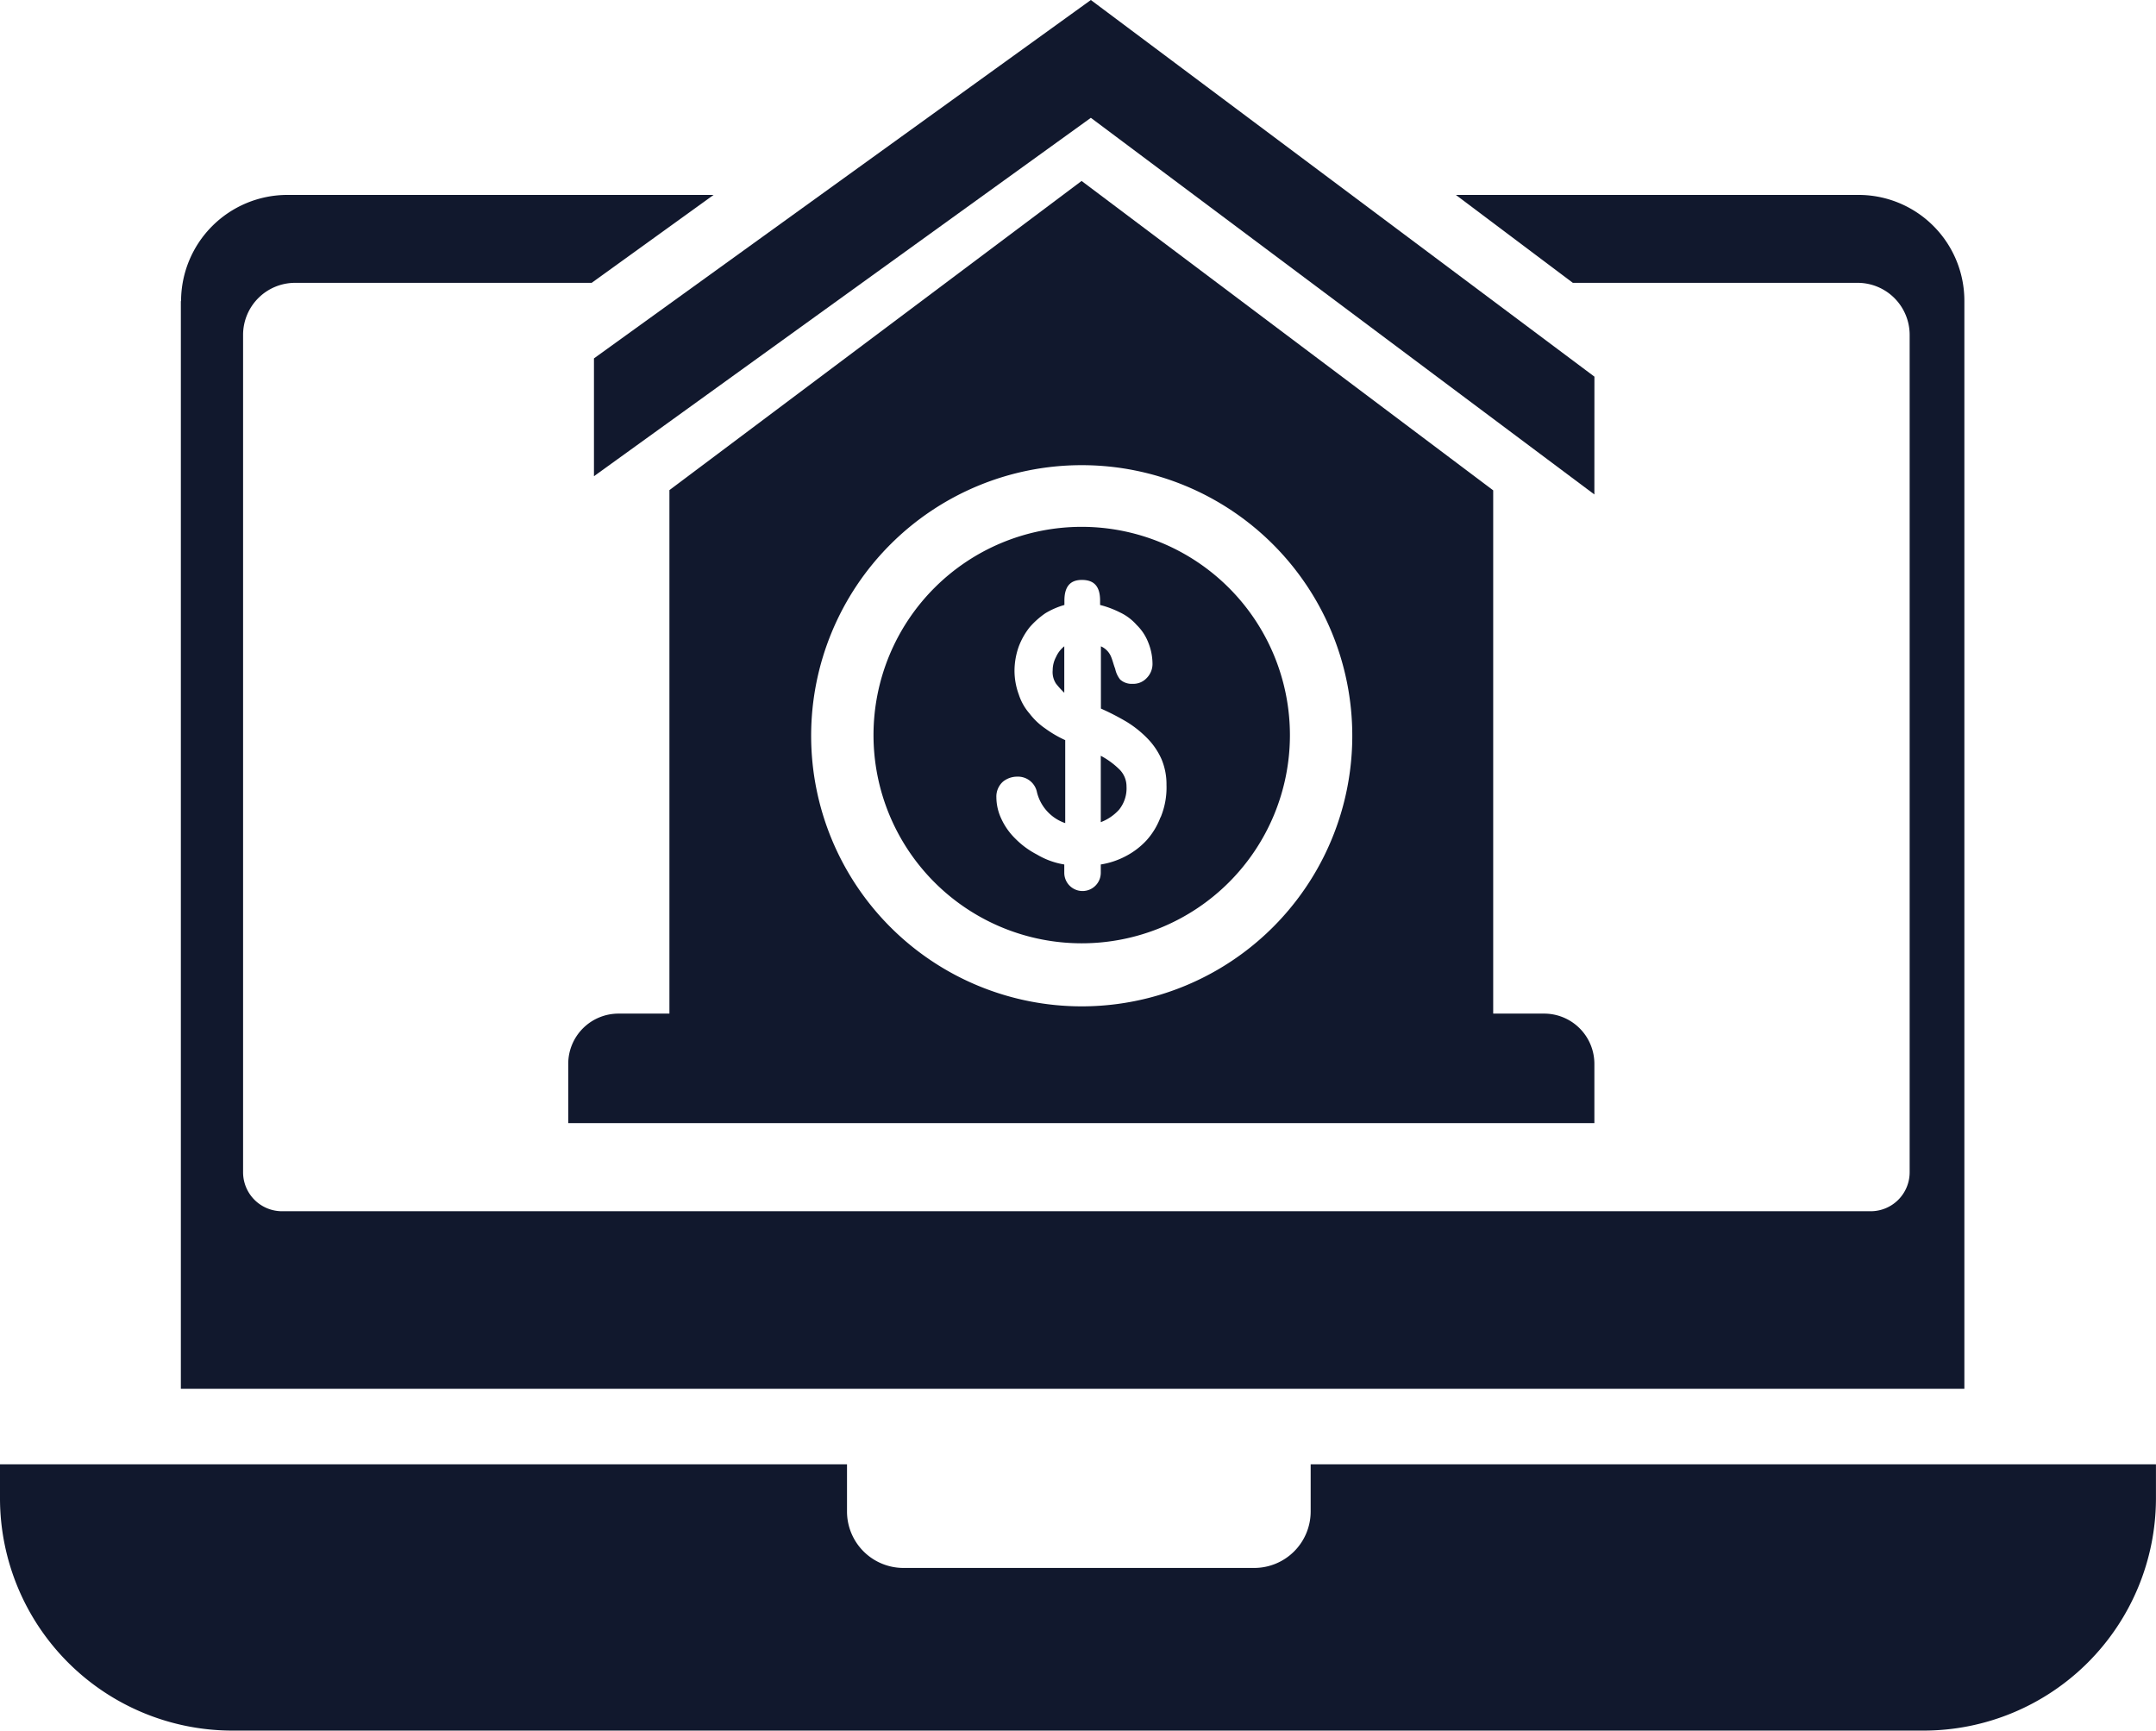 <svg xmlns="http://www.w3.org/2000/svg" width="50.201" height="40.292" viewBox="0 0 50.201 40.292">
  <g id="NewGroupe39_1_" transform="translate(0)">
    <g id="NewGroup1-10" transform="translate(0 0)">
      <g id="Group_630" data-name="Group 630">
        <path id="Path_5737" data-name="Path 5737" d="M899.18,533.392v25.323h41.528V533.392a2.465,2.465,0,0,0-2.472-2.473h-9.368l2.724,2.047h6.625a1.212,1.212,0,0,1,1.217,1.217v19.49a.907.907,0,0,1-.908.908H901.537a.907.907,0,0,1-.908-.908v-19.49a1.212,1.212,0,0,1,1.217-1.217h6.9l2.839-2.047h-9.928a2.477,2.477,0,0,0-2.472,2.473Z" transform="translate(-894.969 -526.381)" fill="#11182d"/>
        <path id="Path_5738" data-name="Path 5738" d="M927.518,546.22v1.1a1.315,1.315,0,0,1-1.313,1.313h-8.17a1.315,1.315,0,0,1-1.313-1.313v-1.1H897v.792a5.412,5.412,0,0,0,5.408,5.408h39.384a5.412,5.412,0,0,0,5.408-5.408v-.792Z" transform="translate(-897 -512.128)" fill="#11182d"/>
        <path id="Path_5739" data-name="Path 5739" d="M927.455,537.339,915.73,528.57l-11.57,8.344v2.743l11.57-8.344,11.724,8.769Z" transform="translate(-890.33 -528.57)" fill="#11182d"/>
        <path id="Path_5740" data-name="Path 5740" d="M915.806,549.969a6.3,6.3,0,1,1,6.3-6.3,6.3,6.3,0,0,1-6.3,6.3Zm0-19.219-9.6,7.2v12.188h-1.178a1.17,1.17,0,0,0-1.178,1.178v1.372h23.893v-1.372a1.17,1.17,0,0,0-1.178-1.178h-1.178V537.955l-9.58-7.2Z" transform="translate(-890.619 -526.539)" fill="#11182d"/>
        <path id="Path_5741" data-name="Path 5741" d="M910.27,537.68v1.545a1.109,1.109,0,0,0,.425-.29.791.791,0,0,0,.174-.541.556.556,0,0,0-.174-.406,1.867,1.867,0,0,0-.425-.309Z" transform="translate(-884.639 -520.083)" fill="#11182d"/>
        <path id="Path_5742" data-name="Path 5742" d="M914.213,541.681a1.69,1.69,0,0,1-.328.541,1.779,1.779,0,0,1-.483.367,1.871,1.871,0,0,1-.58.193v.193a.425.425,0,0,1-.85,0v-.193a1.808,1.808,0,0,1-.637-.232,1.984,1.984,0,0,1-.5-.367,1.553,1.553,0,0,1-.328-.463,1.189,1.189,0,0,1-.116-.5.465.465,0,0,1,.154-.367.526.526,0,0,1,.328-.116.452.452,0,0,1,.464.367,1.017,1.017,0,0,0,.657.715v-1.932a2.652,2.652,0,0,1-.463-.27,1.565,1.565,0,0,1-.367-.348,1.265,1.265,0,0,1-.251-.444,1.613,1.613,0,0,1-.1-.56,1.7,1.7,0,0,1,.1-.56,1.666,1.666,0,0,1,.251-.444,1.94,1.94,0,0,1,.367-.328,1.817,1.817,0,0,1,.444-.193v-.1c0-.328.135-.483.406-.483.29,0,.425.154.425.483v.1a2.266,2.266,0,0,1,.464.174,1.194,1.194,0,0,1,.386.29,1.148,1.148,0,0,1,.27.406,1.34,1.34,0,0,1,.1.483.465.465,0,0,1-.135.348.423.423,0,0,1-.328.135.4.4,0,0,1-.29-.1.6.6,0,0,1-.116-.251c-.039-.1-.058-.193-.1-.29a.451.451,0,0,0-.232-.232v1.449a5.805,5.805,0,0,1,.6.309,2.5,2.5,0,0,1,.483.386,1.646,1.646,0,0,1,.328.483,1.505,1.505,0,0,1,.116.6,1.812,1.812,0,0,1-.136.753Zm-1.835-6.76a4.848,4.848,0,1,0,4.848,4.848,4.851,4.851,0,0,0-4.848-4.848Z" transform="translate(-887.191 -522.655)" fill="#11182d"/>
        <path id="Path_5743" data-name="Path 5743" d="M909.767,536.611a.662.662,0,0,0-.077.309.49.49,0,0,0,.077.309,1.94,1.94,0,0,0,.193.212V536.36a.672.672,0,0,0-.193.251Z" transform="translate(-885.179 -521.313)" fill="#11182d"/>
      </g>
    </g>
  </g>
</svg>
